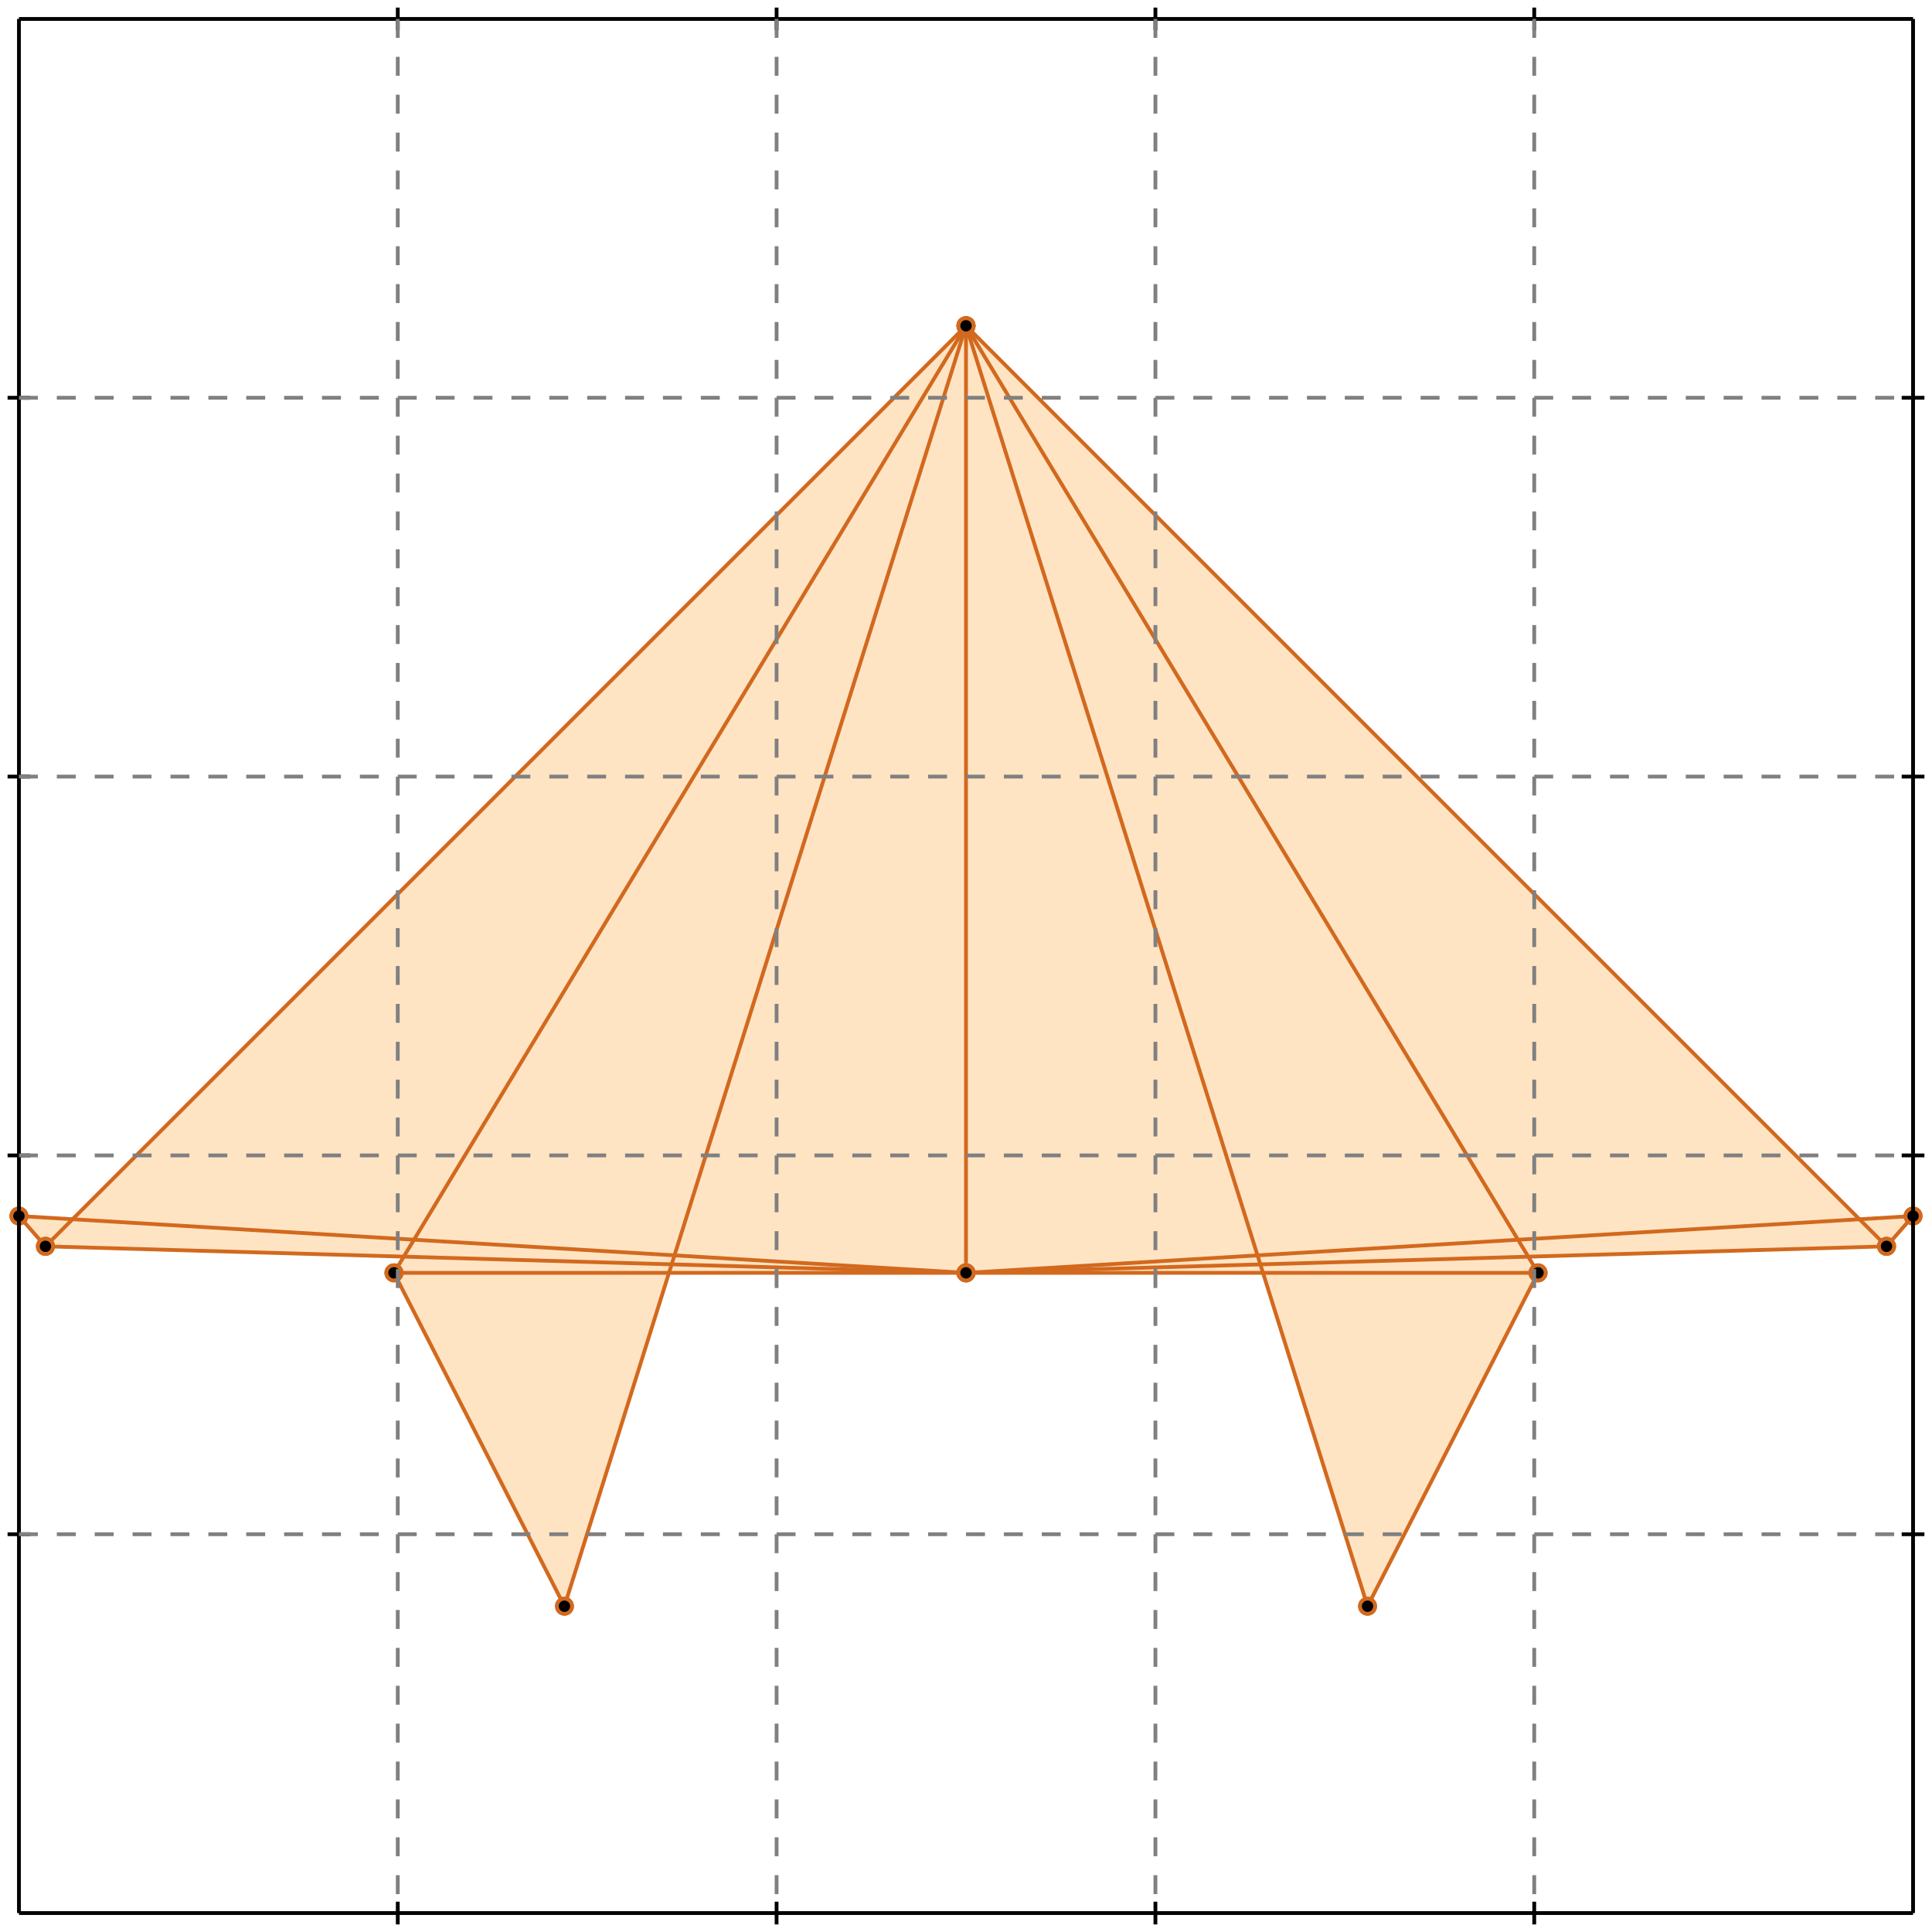 <?xml version="1.0" standalone="no"?>
<!DOCTYPE svg PUBLIC "-//W3C//DTD SVG 1.1//EN" 
  "http://www.w3.org/Graphics/SVG/1.1/DTD/svg11.dtd">
<svg width="510" height="510" version="1.1" id="toplevel"
    xmlns="http://www.w3.org/2000/svg"
    xmlns:xlink="http://www.w3.org/1999/xlink">
  <polygon points="149,424 177,336 333,336 361,424 406,336 404,332 498,329 505,321 491,322 255,86 19,322 5,321 12,329 106,332 104,336"
           fill="bisque"/>
  <g stroke="chocolate" stroke-width="1">
    <line x1="498" y1="329" x2="505" y2="321"/>
    <circle cx="498" cy="329" r="2"/>
    <circle cx="505" cy="321" r="2"/>
  </g>
  <g stroke="chocolate" stroke-width="1">
    <line x1="361" y1="424" x2="406" y2="336"/>
    <circle cx="361" cy="424" r="2"/>
    <circle cx="406" cy="336" r="2"/>
  </g>
  <g stroke="chocolate" stroke-width="1">
    <line x1="149" y1="424" x2="255" y2="86"/>
    <circle cx="149" cy="424" r="2"/>
    <circle cx="255" cy="86" r="2"/>
  </g>
  <g stroke="chocolate" stroke-width="1">
    <line x1="104" y1="336" x2="255" y2="86"/>
    <circle cx="104" cy="336" r="2"/>
    <circle cx="255" cy="86" r="2"/>
  </g>
  <g stroke="chocolate" stroke-width="1">
    <line x1="255" y1="336" x2="505" y2="321"/>
    <circle cx="255" cy="336" r="2"/>
    <circle cx="505" cy="321" r="2"/>
  </g>
  <g stroke="chocolate" stroke-width="1">
    <line x1="255" y1="336" x2="498" y2="329"/>
    <circle cx="255" cy="336" r="2"/>
    <circle cx="498" cy="329" r="2"/>
  </g>
  <g stroke="chocolate" stroke-width="1">
    <line x1="104" y1="336" x2="406" y2="336"/>
    <circle cx="104" cy="336" r="2"/>
    <circle cx="406" cy="336" r="2"/>
  </g>
  <g stroke="chocolate" stroke-width="1">
    <line x1="12" y1="329" x2="255" y2="86"/>
    <circle cx="12" cy="329" r="2"/>
    <circle cx="255" cy="86" r="2"/>
  </g>
  <g stroke="chocolate" stroke-width="1">
    <line x1="255" y1="336" x2="255" y2="86"/>
    <circle cx="255" cy="336" r="2"/>
    <circle cx="255" cy="86" r="2"/>
  </g>
  <g stroke="chocolate" stroke-width="1">
    <line x1="12" y1="329" x2="5" y2="321"/>
    <circle cx="12" cy="329" r="2"/>
    <circle cx="5" cy="321" r="2"/>
  </g>
  <g stroke="chocolate" stroke-width="1">
    <line x1="255" y1="336" x2="12" y2="329"/>
    <circle cx="255" cy="336" r="2"/>
    <circle cx="12" cy="329" r="2"/>
  </g>
  <g stroke="chocolate" stroke-width="1">
    <line x1="255" y1="336" x2="5" y2="321"/>
    <circle cx="255" cy="336" r="2"/>
    <circle cx="5" cy="321" r="2"/>
  </g>
  <g stroke="chocolate" stroke-width="1">
    <line x1="149" y1="424" x2="104" y2="336"/>
    <circle cx="149" cy="424" r="2"/>
    <circle cx="104" cy="336" r="2"/>
  </g>
  <g stroke="chocolate" stroke-width="1">
    <line x1="361" y1="424" x2="255" y2="86"/>
    <circle cx="361" cy="424" r="2"/>
    <circle cx="255" cy="86" r="2"/>
  </g>
  <g stroke="chocolate" stroke-width="1">
    <line x1="406" y1="336" x2="255" y2="86"/>
    <circle cx="406" cy="336" r="2"/>
    <circle cx="255" cy="86" r="2"/>
  </g>
  <g stroke="chocolate" stroke-width="1">
    <line x1="498" y1="329" x2="255" y2="86"/>
    <circle cx="498" cy="329" r="2"/>
    <circle cx="255" cy="86" r="2"/>
  </g>
  <g stroke="black" stroke-width="1">
    <line x1="5" y1="5" x2="505" y2="5"/>
    <line x1="5" y1="5" x2="5" y2="505"/>
    <line x1="505" y1="505" x2="5" y2="505"/>
    <line x1="505" y1="505" x2="505" y2="5"/>
    <line x1="105" y1="2" x2="105" y2="8"/>
    <line x1="2" y1="105" x2="8" y2="105"/>
    <line x1="105" y1="502" x2="105" y2="508"/>
    <line x1="502" y1="105" x2="508" y2="105"/>
    <line x1="205" y1="2" x2="205" y2="8"/>
    <line x1="2" y1="205" x2="8" y2="205"/>
    <line x1="205" y1="502" x2="205" y2="508"/>
    <line x1="502" y1="205" x2="508" y2="205"/>
    <line x1="305" y1="2" x2="305" y2="8"/>
    <line x1="2" y1="305" x2="8" y2="305"/>
    <line x1="305" y1="502" x2="305" y2="508"/>
    <line x1="502" y1="305" x2="508" y2="305"/>
    <line x1="405" y1="2" x2="405" y2="8"/>
    <line x1="2" y1="405" x2="8" y2="405"/>
    <line x1="405" y1="502" x2="405" y2="508"/>
    <line x1="502" y1="405" x2="508" y2="405"/>
  </g>
  <g stroke="gray" stroke-width="1" stroke-dasharray="5,5">
    <line x1="105" y1="5" x2="105" y2="505"/>
    <line x1="5" y1="105" x2="505" y2="105"/>
    <line x1="205" y1="5" x2="205" y2="505"/>
    <line x1="5" y1="205" x2="505" y2="205"/>
    <line x1="305" y1="5" x2="305" y2="505"/>
    <line x1="5" y1="305" x2="505" y2="305"/>
    <line x1="405" y1="5" x2="405" y2="505"/>
    <line x1="5" y1="405" x2="505" y2="405"/>
  </g>
</svg>
